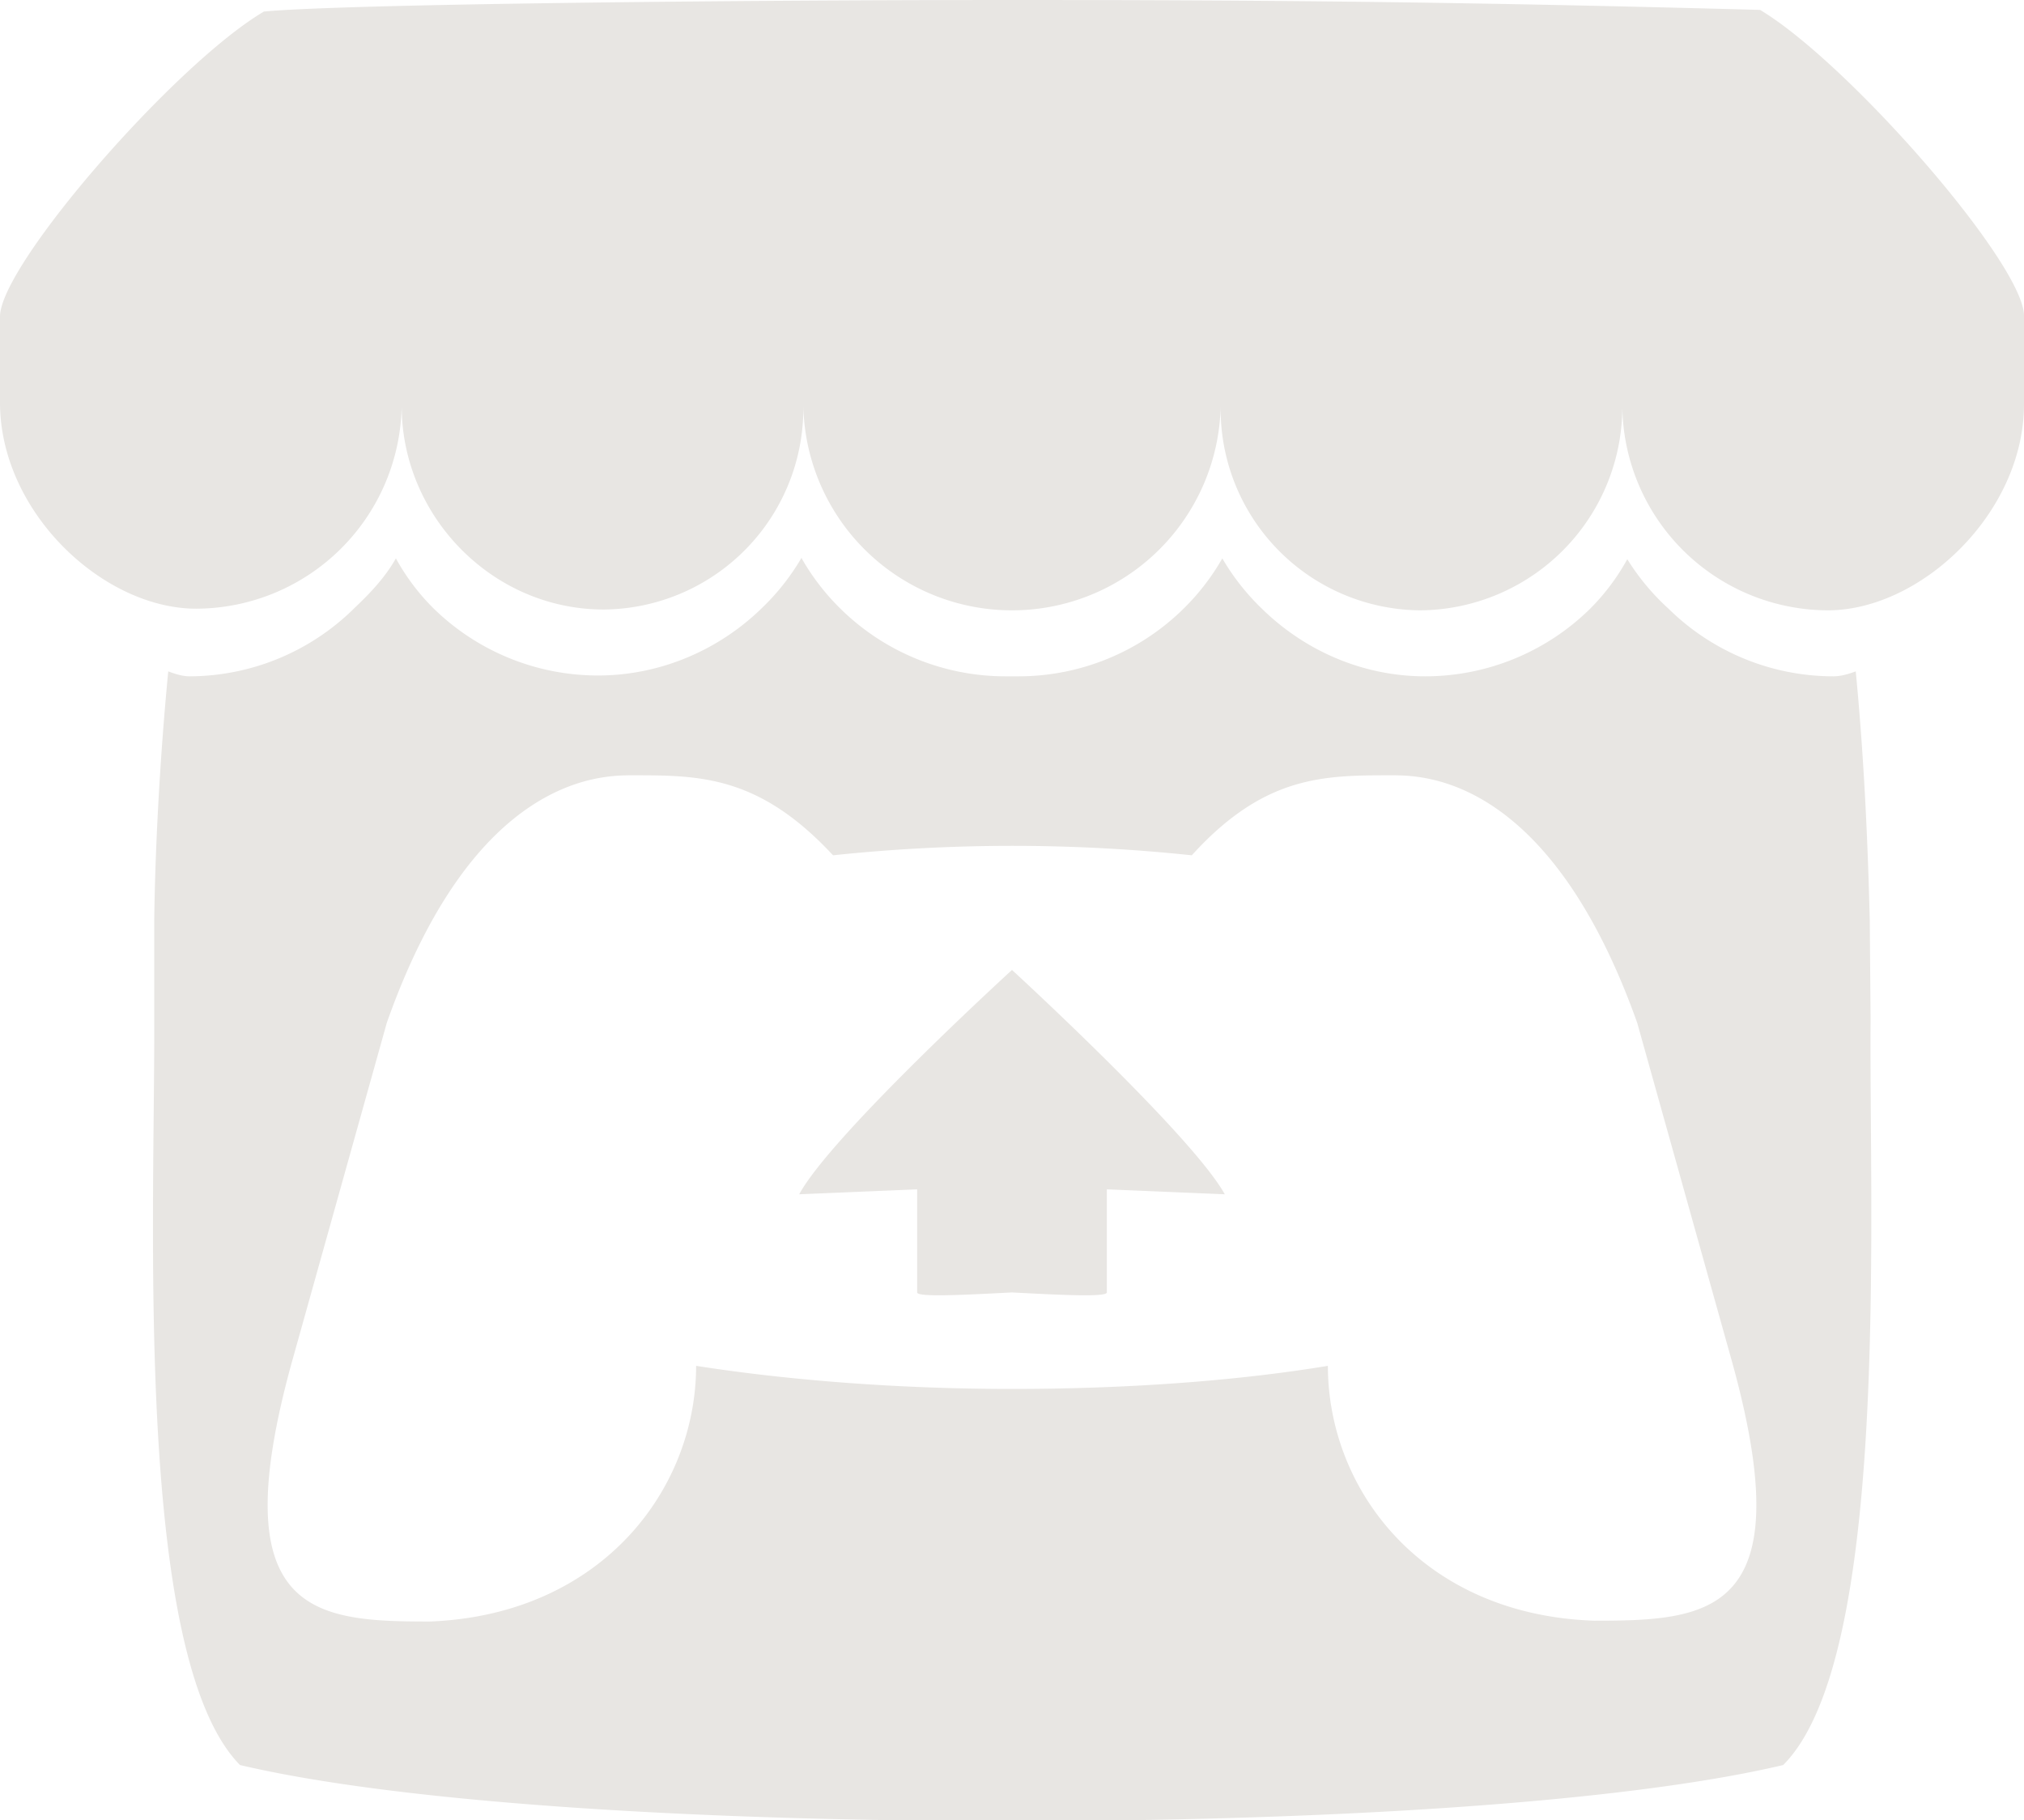 <svg xmlns="http://www.w3.org/2000/svg" viewBox="0 0 245.4 220.7">
    <path fill="#e8e6e3" d="M32 1.4C21.3 7.7.2 31.9 0 38.3v10.5c0 13.3 12.5 25 23.8 25a25 25 0 0 0 24.9-24.6c0 13.4 11 24.7 24.5 24.7a24.4 24.4 0 0 0 24.2-24.7A25.3 25.3 0 0 0 122.6 74h.2A25.3 25.3 0 0 0 148 49.2 24.4 24.4 0 0 0 172.2 74a24.7 24.7 0 0 0 24.5-24.7A25 25 0 0 0 221.6 74c11.3 0 23.8-11.8 23.8-25V38.2c-.2-6.4-21.3-30.6-32-37C180 .3 157 0 122.7 0 88.3 0 41.5.5 32 1.4zm65.2 66.2a28 28 0 0 1-4.8 6.1c-5.1 5-12.2 8.2-19.9 8.2a28.5 28.5 0 0 1-20-8.2 26.6 26.6 0 0 1-4.5-6c-1.3 2.3-3.1 4.2-5 6A28.5 28.5 0 0 1 23 82c-.9 0-1.8-.3-2.6-.6-1.1 11.4-1.6 22.3-1.7 30.2v12c.1 23.8-2.5 77.3 10.4 90.4 20 4.7 56.7 6.8 93.6 6.8 36.8 0 73.6-2.1 93.5-6.8 13-13 10.4-66.6 10.6-90.4l-.1-12c-.2-8-.6-18.8-1.7-30.2-.8.3-1.8.6-2.7.6a28.5 28.5 0 0 1-20-8.2 28.2 28.2 0 0 1-5-6 26.6 26.6 0 0 1-4.5 6 28.5 28.5 0 0 1-20 8.2c-7.7 0-14.7-3.2-19.8-8.2a28 28 0 0 1-4.8-6.1 28 28 0 0 1-4.7 6.1 28.5 28.5 0 0 1-20 8.2h-1.6a28.5 28.5 0 0 1-20-8.2 28 28 0 0 1-4.7-6.1zM76.7 94c8.1 0 15.3 0 24.3 9.7a207 207 0 0 1 43.5 0c8.8-9.7 16-9.7 24.2-9.7 3.8 0 19.1 0 29.8 30l11.5 41.1c8.5 30.7-2.7 31.4-16.7 31.4-20.8-.7-32.3-15.8-32.3-30.9-11.5 1.9-24.9 2.8-38.3 2.8-13.4 0-26.8-1-38.3-2.8 0 15-11.5 30.2-32.3 31-14 0-25.2-.8-16.7-31.5l11.5-41.1c10.6-30 26-30 29.8-30zm46 23.6s-21.9 20-25.8 27.2l14.3-.6v12.5c0 .6 5.7.3 11.5 0 5.7.3 11.5.6 11.5 0v-12.5l14.3.6c-4-7.2-25.8-27.2-25.8-27.2z" color="#000"/>
</svg>
